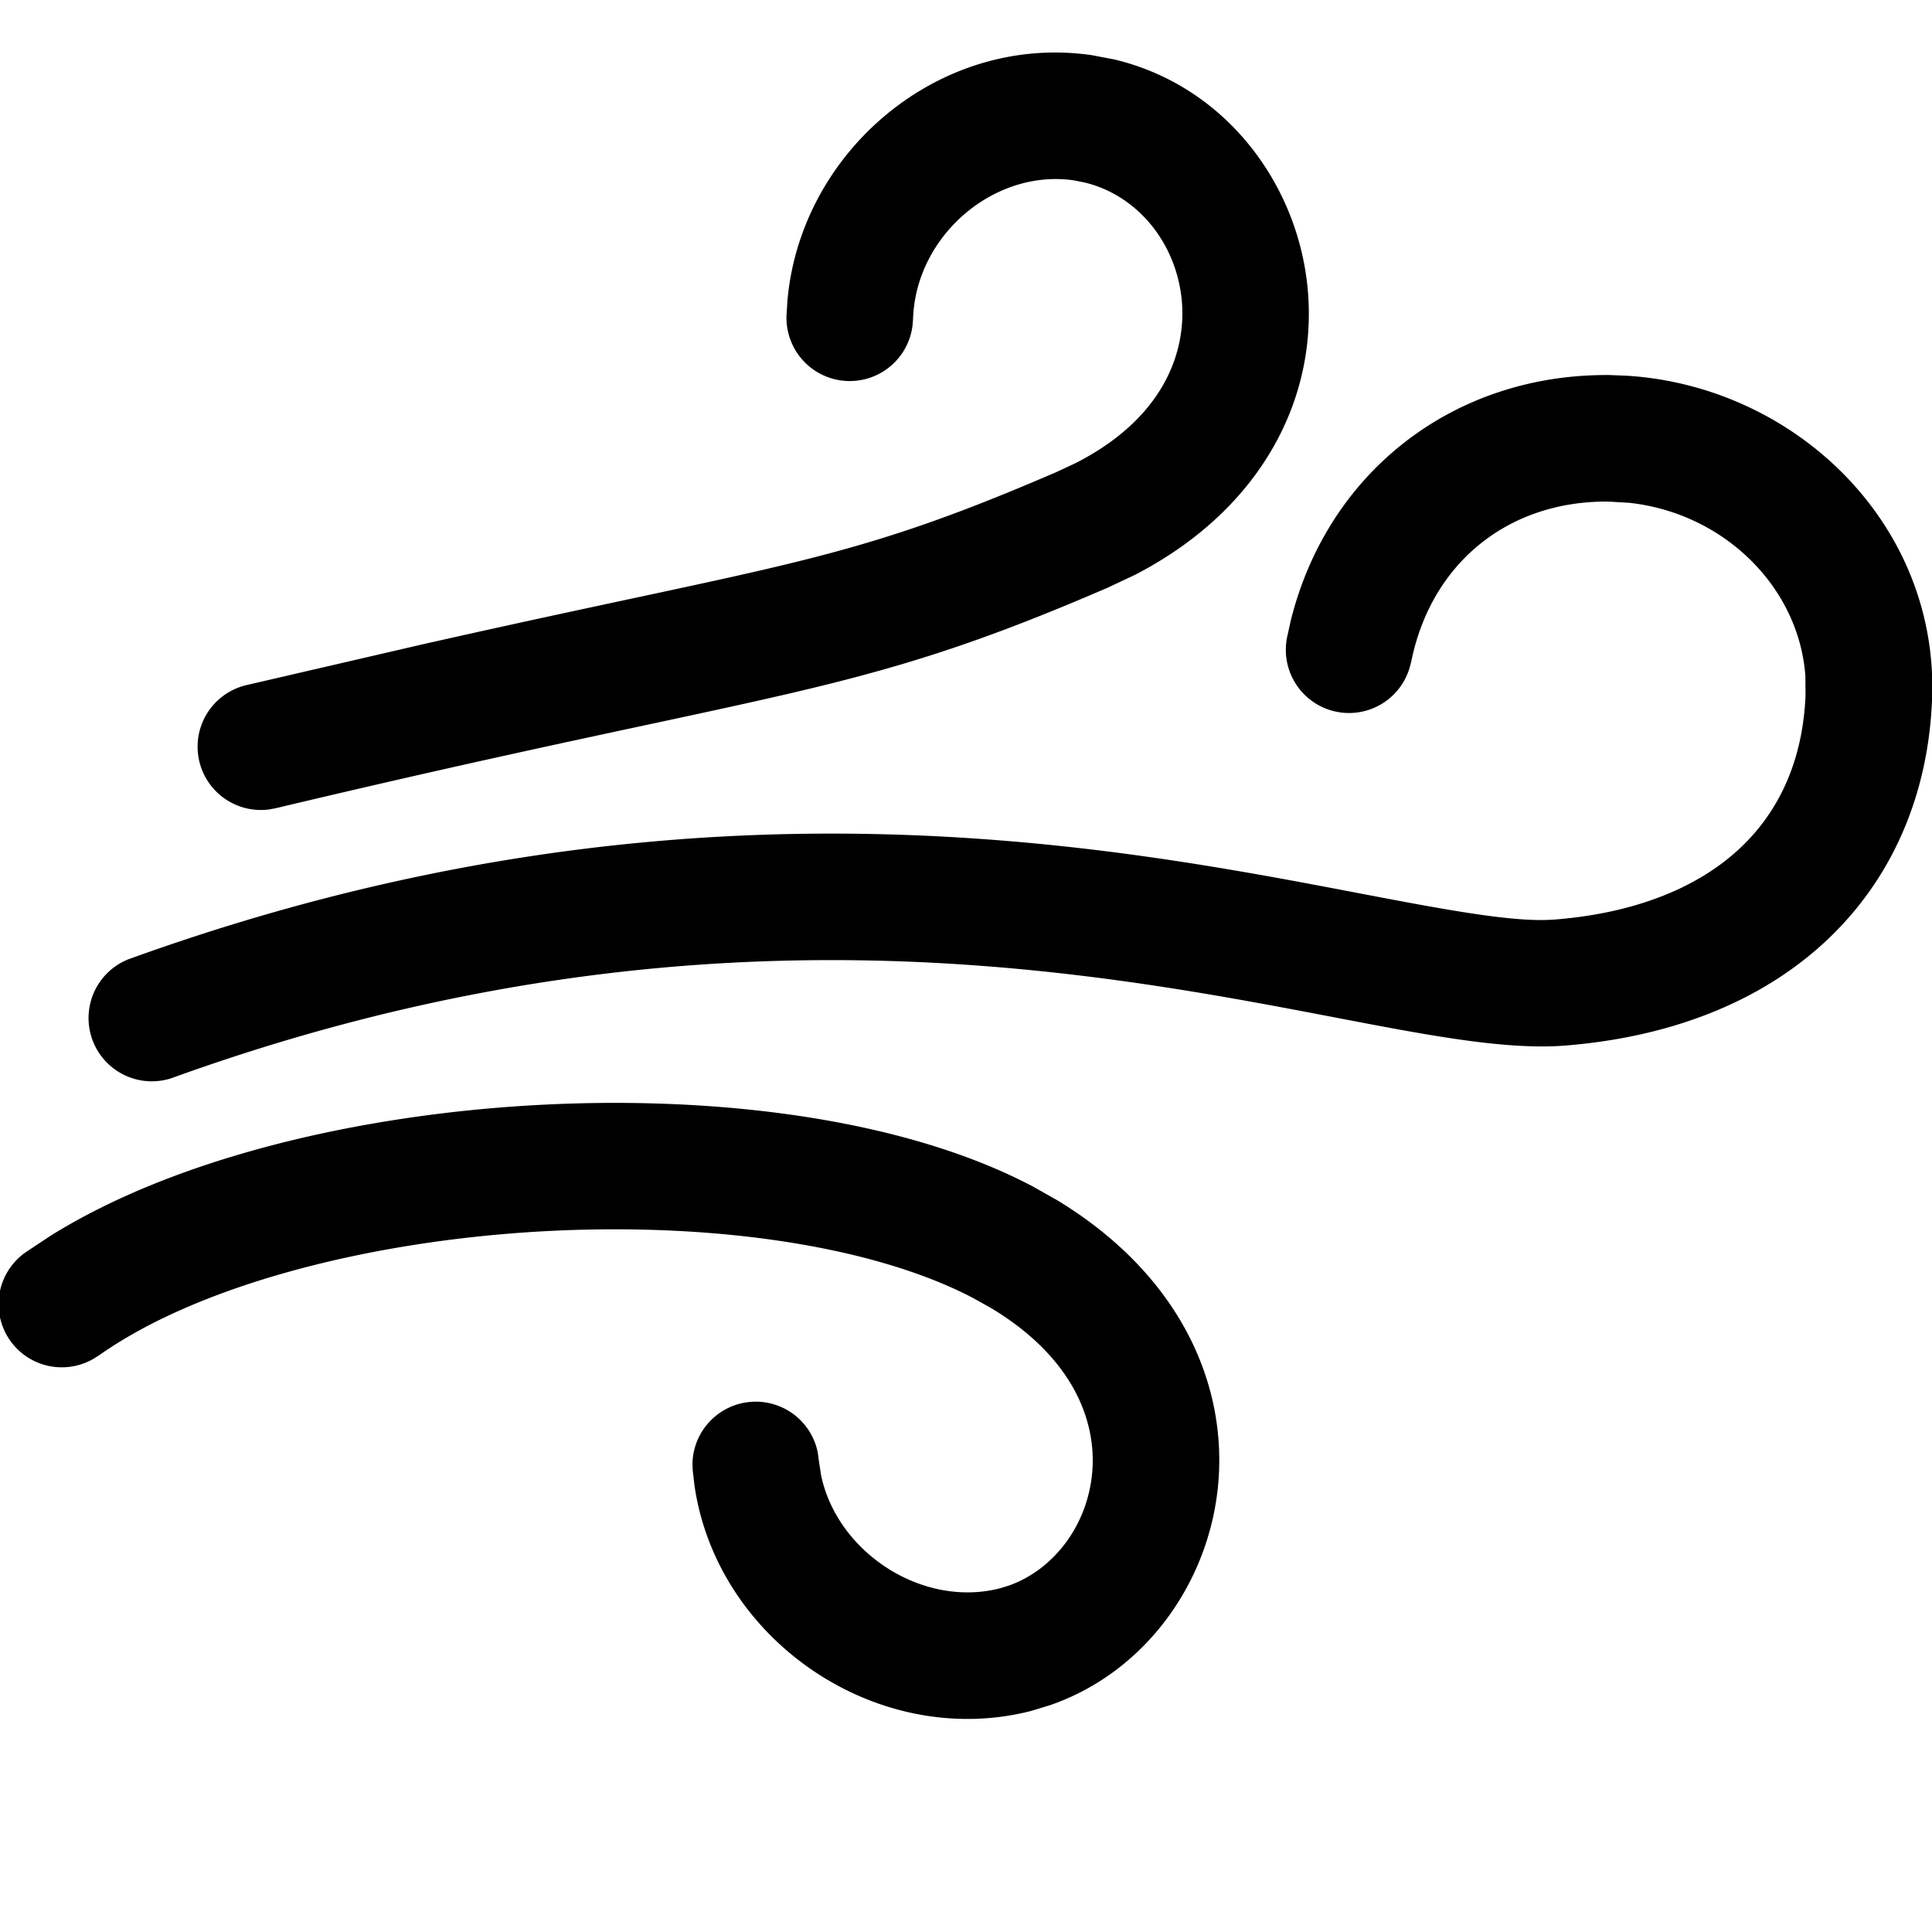 <svg role="img" viewBox="0 0 24 24" xmlns="http://www.w3.org/2000/svg"><path d="M6.488 13.738c2.284-.148 4.696.134 6.339.999l.308.174c1.479.898 2.109 2.229 1.999 3.512-.106 1.228-.903 2.346-2.083 2.757l-.242.074c-1.907.487-3.904-.876-4.182-2.802l-.022-.188-.003-.08a.786.786 0 0 1 1.558-.133l.01.08.03.196c.201.958 1.257 1.65 2.22 1.404l.111-.034c.55-.193.98-.741 1.037-1.41.053-.613-.217-1.411-1.255-2.037l-.218-.122c-1.277-.672-3.355-.962-5.505-.823-2.15.14-4.174.696-5.353 1.527l-.068.043a.785.785 0 0 1-.838-1.327l.294-.195c1.517-.947 3.722-1.476 5.863-1.615M20.2 4.667c2.019.12 3.778 1.724 3.804 3.827L24 8.706c-.051 1.187-.503 2.226-1.324 2.99-.815.757-1.935 1.19-3.24 1.293-.716.056-1.669-.124-2.681-.317-1.06-.203-2.31-.448-3.758-.601-2.883-.304-6.552-.24-10.871 1.324a.786.786 0 0 1-.535-1.477c4.592-1.663 8.51-1.733 11.571-1.41 1.524.161 2.836.42 3.887.62 1.098.21 1.808.33 2.263.295 1.037-.082 1.796-.415 2.294-.878.491-.457.789-1.092.823-1.907l-.002-.238c-.077-1.1-1.004-2.025-2.189-2.154l-.258-.015c-1.244-.012-2.2.763-2.448 1.983l-.02.077a.785.785 0 0 1-1.52-.39l.04-.182c.457-1.856 2.029-3.078 3.964-3.06zM9.781 3.745c.156-1.854 1.881-3.333 3.78-3.06l.279.053c1.365.324 2.267 1.52 2.401 2.815.14 1.354-.54 2.761-2.146 3.59l-.334.157c-3.207 1.387-3.987 1.229-10.336 2.74l-.08.015a.786.786 0 0 1-.285-1.544l2.19-.507c4.526-1.021 5.228-.996 7.887-2.146l.228-.107c1.09-.556 1.38-1.382 1.314-2.035-.074-.711-.558-1.295-1.21-1.45l-.132-.026c-.99-.142-1.966.69-1.995 1.73l-.007.08a.786.786 0 0 1-1.565-.124z"/></svg>